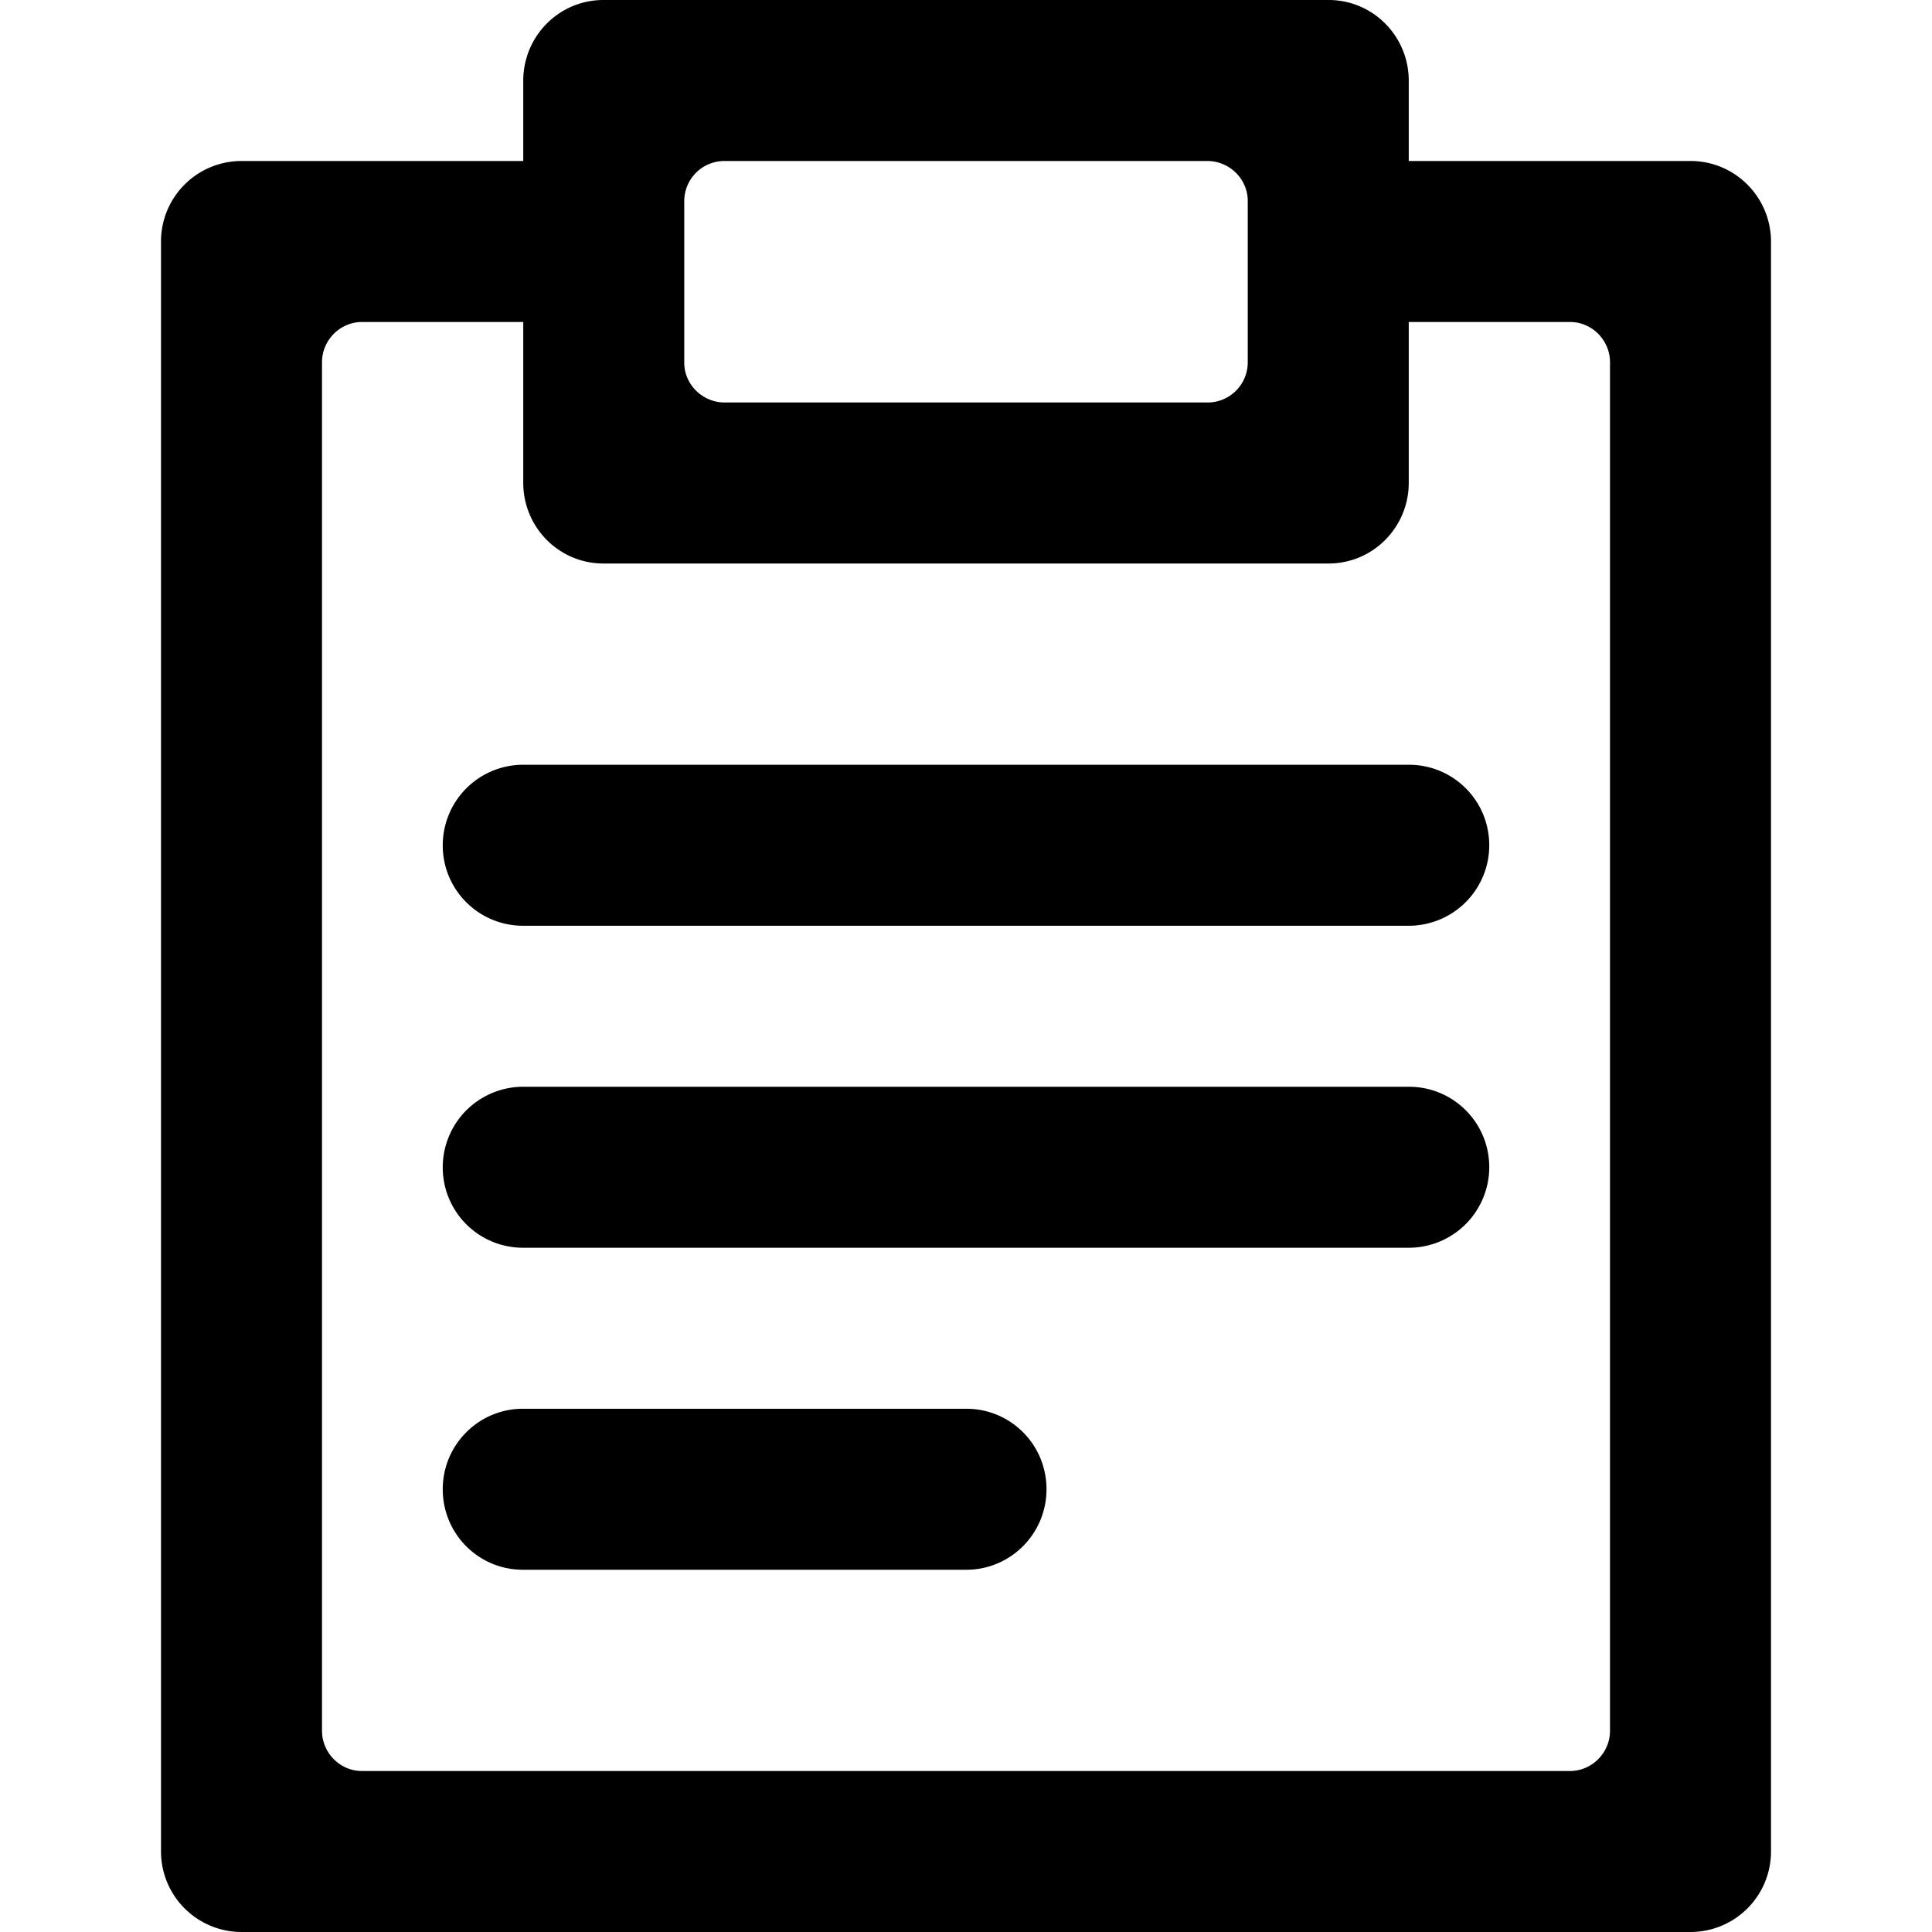 <?xml version="1.0" standalone="no"?><!DOCTYPE svg PUBLIC "-//W3C//DTD SVG 1.1//EN" "http://www.w3.org/Graphics/SVG/1.1/DTD/svg11.dtd"><svg t="1595867420336" class="icon" viewBox="0 0 1024 1024" version="1.1" xmlns="http://www.w3.org/2000/svg" p-id="6788" xmlns:xlink="http://www.w3.org/1999/xlink" width="200" height="200"><defs><style type="text/css"></style></defs><path d="M277.333 85.333V42.795C277.333 19.157 296.32 0 319.808 0H704.213C727.659 0 746.667 19.136 746.667 42.795V85.333h149.397C919.595 85.333 938.667 104.512 938.667 128.107v853.12A42.667 42.667 0 0 1 896.064 1024H127.936A42.709 42.709 0 0 1 85.333 981.227V128.107A42.667 42.667 0 0 1 127.936 85.333H277.333z m0 85.333H191.851C180.331 170.667 170.667 180.224 170.667 192v725.333c0 11.627 9.472 21.333 21.184 21.333h640.299c11.52 0 21.184-9.557 21.184-21.333V192c0-11.627-9.472-21.333-21.184-21.333H746.667v85.205C746.667 279.509 727.68 298.667 704.192 298.667H319.787C296.341 298.667 277.333 279.531 277.333 255.872V170.667z m85.333-64.213v85.76c0 11.499 9.6 21.12 21.483 21.12h255.701A21.291 21.291 0 0 0 661.333 192.213V106.453c0-11.499-9.6-21.12-21.483-21.12H384.149A21.291 21.291 0 0 0 362.667 106.453zM234.667 448a42.667 42.667 0 0 1 42.603-42.667h469.461c23.531 0 42.603 18.944 42.603 42.667a42.667 42.667 0 0 1-42.603 42.667H277.269A42.539 42.539 0 0 1 234.667 448z m0 170.667a42.667 42.667 0 0 1 42.603-42.667h469.461c23.531 0 42.603 18.944 42.603 42.667a42.667 42.667 0 0 1-42.603 42.667H277.269A42.539 42.539 0 0 1 234.667 618.667z m0 170.667c0-23.573 19.051-42.667 42.496-42.667h235.008c23.467 0 42.496 18.944 42.496 42.667 0 23.573-19.051 42.667-42.496 42.667H277.163C253.696 832 234.667 813.056 234.667 789.333z" p-id="6789"></path></svg>